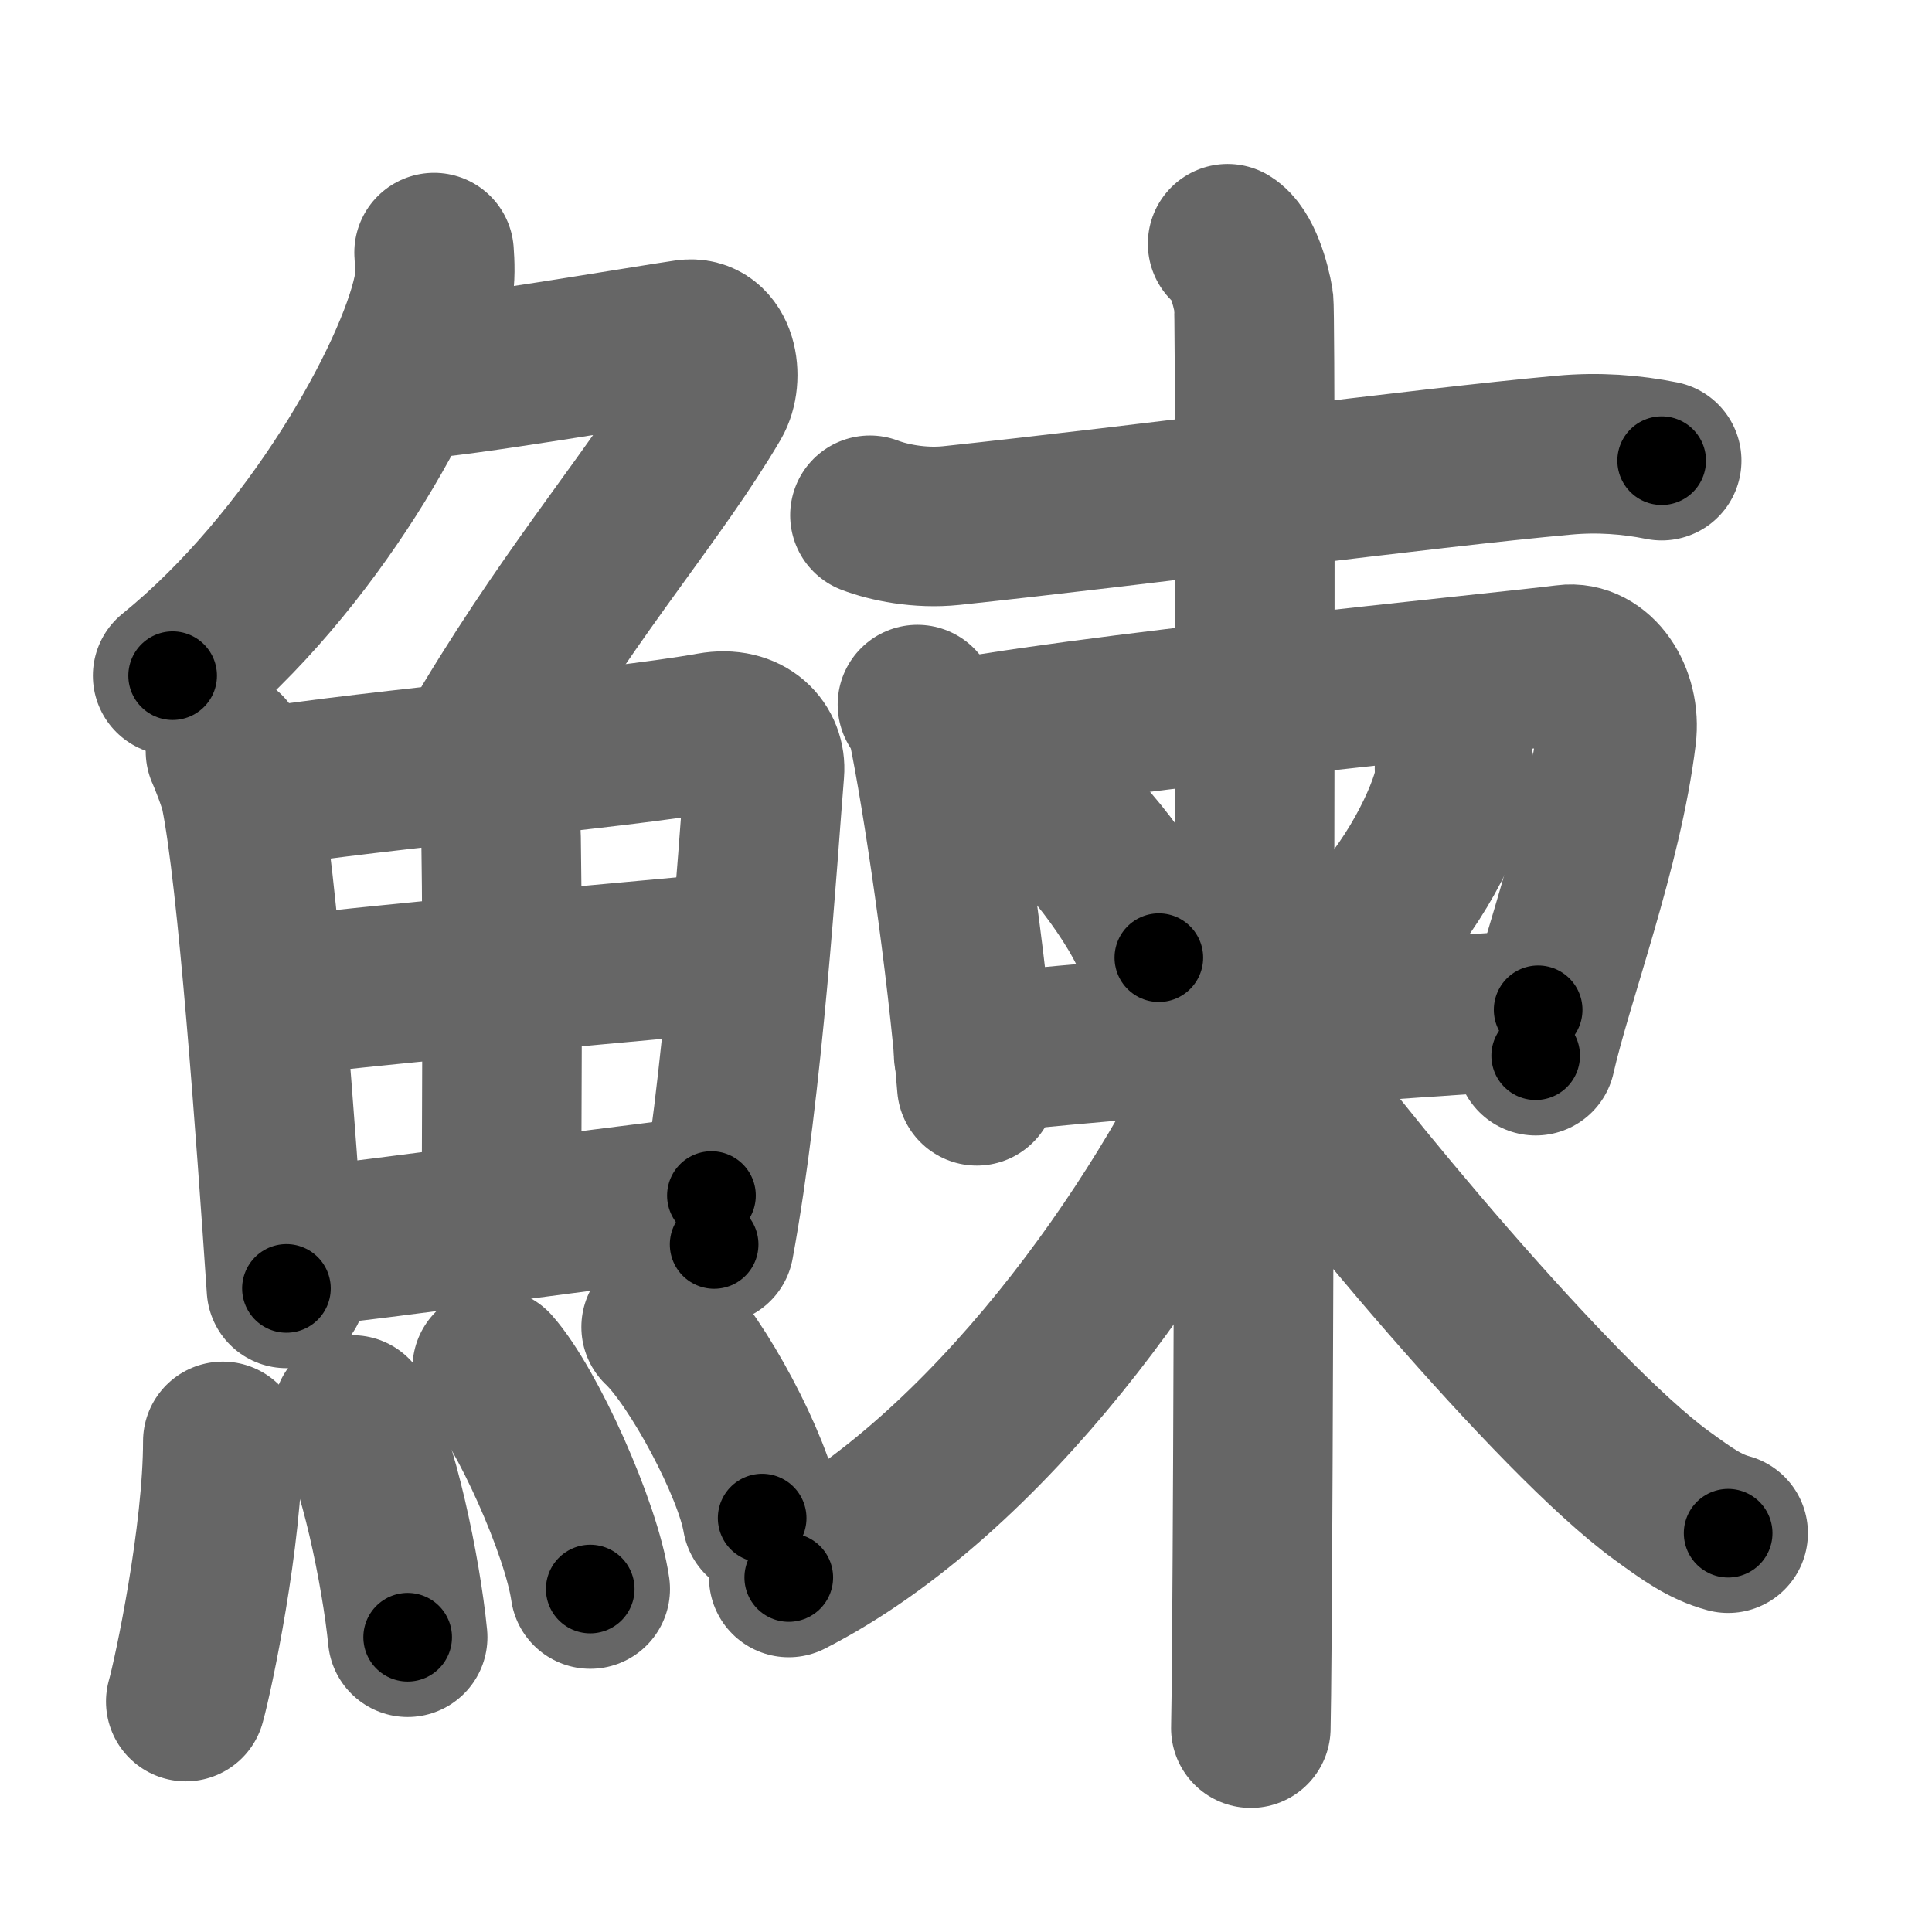 <svg xmlns="http://www.w3.org/2000/svg" width="109" height="109" viewBox="0 0 109 109" id="9c0a"><g fill="none" stroke="#666" stroke-width="9" stroke-linecap="round" stroke-linejoin="round"><g><g><g><path d="M24.49,14.25c0.04,0.56,0.09,1.45-0.08,2.26c-1,4.76-6.77,15.21-14.67,21.61" /><path d="M23.39,21.38c1.93,0,13.32-1.94,15.35-2.23c1.74-0.25,2.13,2.17,1.41,3.4c-3.05,5.19-7.48,10.16-12.45,18.4" /></g><g><g><path d="M12.72,42.39c0.21,0.46,0.72,1.77,0.84,2.35c0.97,4.72,2,19.14,2.6,27.95" /><path d="M14.22,44.52c7.49-1.19,20.31-2.21,25.91-3.21c2.05-0.37,3.11,0.93,3,2.23c-0.39,4.76-1.19,17.76-2.84,26.67" /><path d="M26.75,43.23c0.85,0.59,1.5,2.51,1.52,4.04c0.11,6.73,0.02,18.27,0.02,21.6" /><path d="M16.09,56.23c2.44-0.46,23.88-2.37,25.9-2.56" /><path d="M16.54,70.4c5.39-0.51,16.15-2.12,23.6-2.95" /></g><g><path d="M12.57,81.32c0,5.32-1.66,13.16-2.09,14.68" /><path d="M19.89,79.83c1.41,2.36,2.75,8.87,3.11,12.54" /><path d="M27.77,77.19c1.95,2.2,5.04,9.04,5.53,12.46" /><path d="M37.3,74.87c2.01,1.9,5.2,7.82,5.7,10.78" /></g></g></g><g><g p5:part="1" xmlns:p5="http://kanjivg.tagaini.net"><g p5:part="1"><path d="M49.08,29.07c1.04,0.4,2.81,0.77,4.6,0.58c10.82-1.15,26.62-3.25,34.54-3.97c1.95-0.18,3.79-0.04,5.53,0.31" /></g><g p5:part="1"><path d="M51.76,39.75c0.23,0.4,0.48,0.72,0.58,1.22c0.81,3.91,2.21,13.26,2.77,20.29" /><path d="M52.64,41.97c7.05-1.57,32.97-4.11,35.72-4.48c1.72-0.23,3.11,1.81,2.84,3.99c-0.77,6.35-3.59,13.78-4.56,18.08" /></g></g><path d="M59.22,45.46c2.17,1.51,5.62,6.22,6.16,8.57" /><path d="M82.06,43.35c0.02,0.22,0.03,0.57-0.03,0.89c-0.35,1.88-2.35,6.02-5.09,8.55" /><g><g p6:part="2" xmlns:p6="http://kanjivg.tagaini.net"><path d="M54.93,59.49c7.69-0.88,24.66-2.08,31.85-2.52" /></g><g p6:part="2" xmlns:p6="http://kanjivg.tagaini.net"><path d="M69.26,13.75c0.81,0.5,1.3,2.25,1.47,3.25c0.16,1,0,74.25-0.16,80.5" /><path d="M70.07,59.25c-4.5,9.98-14.32,24-25.57,29.75" /><path d="M70.87,58.75C75.25,65,87.75,80,93.73,84.36c1.47,1.07,2.45,1.78,3.77,2.14" /></g></g></g></g></g><g fill="none" stroke="#000" stroke-width="5" stroke-linecap="round" stroke-linejoin="round"><g><g><g><path d="M24.49,14.25c0.04,0.56,0.09,1.45-0.08,2.26c-1,4.76-6.77,15.21-14.67,21.61" stroke-dasharray="28.75" stroke-dashoffset="28.75"><animate id="0" attributeName="stroke-dashoffset" values="28.75;0" dur="0.29s" fill="freeze" begin="0s;9c0a.click" /></path><path d="M23.39,21.38c1.93,0,13.32-1.94,15.35-2.23c1.74-0.25,2.13,2.17,1.41,3.4c-3.05,5.19-7.48,10.16-12.45,18.4" stroke-dasharray="42.26" stroke-dashoffset="42.26"><animate attributeName="stroke-dashoffset" values="42.26" fill="freeze" begin="9c0a.click" /><animate id="1" attributeName="stroke-dashoffset" values="42.26;0" dur="0.42s" fill="freeze" begin="0.end" /></path></g><g><g><path d="M12.72,42.39c0.21,0.46,0.72,1.77,0.84,2.35c0.97,4.72,2,19.14,2.6,27.95" stroke-dasharray="30.58" stroke-dashoffset="30.58"><animate attributeName="stroke-dashoffset" values="30.58" fill="freeze" begin="9c0a.click" /><animate id="2" attributeName="stroke-dashoffset" values="30.58;0" dur="0.31s" fill="freeze" begin="1.end" /></path><path d="M14.22,44.52c7.49-1.19,20.31-2.21,25.91-3.21c2.05-0.37,3.11,0.93,3,2.23c-0.39,4.76-1.19,17.76-2.84,26.67" stroke-dasharray="57.33" stroke-dashoffset="57.33"><animate attributeName="stroke-dashoffset" values="57.33" fill="freeze" begin="9c0a.click" /><animate id="3" attributeName="stroke-dashoffset" values="57.33;0" dur="0.57s" fill="freeze" begin="2.end" /></path><path d="M26.75,43.23c0.85,0.59,1.5,2.51,1.52,4.04c0.11,6.73,0.02,18.27,0.02,21.6" stroke-dasharray="26.04" stroke-dashoffset="26.04"><animate attributeName="stroke-dashoffset" values="26.04" fill="freeze" begin="9c0a.click" /><animate id="4" attributeName="stroke-dashoffset" values="26.04;0" dur="0.26s" fill="freeze" begin="3.end" /></path><path d="M16.09,56.23c2.44-0.46,23.88-2.37,25.9-2.56" stroke-dasharray="26.03" stroke-dashoffset="26.03"><animate attributeName="stroke-dashoffset" values="26.03" fill="freeze" begin="9c0a.click" /><animate id="5" attributeName="stroke-dashoffset" values="26.03;0" dur="0.26s" fill="freeze" begin="4.end" /></path><path d="M16.54,70.4c5.39-0.51,16.15-2.12,23.6-2.95" stroke-dasharray="23.78" stroke-dashoffset="23.78"><animate attributeName="stroke-dashoffset" values="23.78" fill="freeze" begin="9c0a.click" /><animate id="6" attributeName="stroke-dashoffset" values="23.78;0" dur="0.24s" fill="freeze" begin="5.end" /></path></g><g><path d="M12.57,81.32c0,5.32-1.66,13.16-2.09,14.68" stroke-dasharray="14.86" stroke-dashoffset="14.86"><animate attributeName="stroke-dashoffset" values="14.86" fill="freeze" begin="9c0a.click" /><animate id="7" attributeName="stroke-dashoffset" values="14.86;0" dur="0.15s" fill="freeze" begin="6.end" /></path><path d="M19.89,79.83c1.41,2.36,2.75,8.87,3.11,12.54" stroke-dasharray="12.98" stroke-dashoffset="12.98"><animate attributeName="stroke-dashoffset" values="12.98" fill="freeze" begin="9c0a.click" /><animate id="8" attributeName="stroke-dashoffset" values="12.98;0" dur="0.13s" fill="freeze" begin="7.end" /></path><path d="M27.77,77.19c1.95,2.2,5.04,9.04,5.53,12.46" stroke-dasharray="13.74" stroke-dashoffset="13.74"><animate attributeName="stroke-dashoffset" values="13.74" fill="freeze" begin="9c0a.click" /><animate id="9" attributeName="stroke-dashoffset" values="13.74;0" dur="0.14s" fill="freeze" begin="8.end" /></path><path d="M37.3,74.87c2.01,1.9,5.2,7.82,5.7,10.78" stroke-dasharray="12.31" stroke-dashoffset="12.31"><animate attributeName="stroke-dashoffset" values="12.31" fill="freeze" begin="9c0a.click" /><animate id="10" attributeName="stroke-dashoffset" values="12.31;0" dur="0.12s" fill="freeze" begin="9.end" /></path></g></g></g><g><g p5:part="1" xmlns:p5="http://kanjivg.tagaini.net"><g p5:part="1"><path d="M49.08,29.07c1.04,0.4,2.81,0.77,4.6,0.58c10.82-1.15,26.62-3.25,34.54-3.97c1.95-0.18,3.79-0.04,5.53,0.31" stroke-dasharray="45" stroke-dashoffset="45"><animate attributeName="stroke-dashoffset" values="45" fill="freeze" begin="9c0a.click" /><animate id="11" attributeName="stroke-dashoffset" values="45;0" dur="0.45s" fill="freeze" begin="10.end" /></path></g><g p5:part="1"><path d="M51.76,39.75c0.23,0.4,0.48,0.72,0.58,1.22c0.81,3.91,2.21,13.26,2.77,20.29" stroke-dasharray="21.85" stroke-dashoffset="21.85"><animate attributeName="stroke-dashoffset" values="21.85" fill="freeze" begin="9c0a.click" /><animate id="12" attributeName="stroke-dashoffset" values="21.85;0" dur="0.22s" fill="freeze" begin="11.end" /></path><path d="M52.64,41.97c7.05-1.57,32.97-4.11,35.72-4.48c1.72-0.23,3.11,1.81,2.84,3.99c-0.77,6.35-3.59,13.78-4.56,18.08" stroke-dasharray="60.27" stroke-dashoffset="60.27"><animate attributeName="stroke-dashoffset" values="60.27" fill="freeze" begin="9c0a.click" /><animate id="13" attributeName="stroke-dashoffset" values="60.27;0" dur="0.45s" fill="freeze" begin="12.end" /></path></g></g><path d="M59.22,45.46c2.17,1.51,5.62,6.22,6.16,8.57" stroke-dasharray="10.69" stroke-dashoffset="10.69"><animate attributeName="stroke-dashoffset" values="10.69" fill="freeze" begin="9c0a.click" /><animate id="14" attributeName="stroke-dashoffset" values="10.69;0" dur="0.11s" fill="freeze" begin="13.end" /></path><path d="M82.06,43.35c0.02,0.22,0.03,0.57-0.03,0.89c-0.35,1.88-2.35,6.02-5.09,8.55" stroke-dasharray="10.97" stroke-dashoffset="10.97"><animate attributeName="stroke-dashoffset" values="10.97" fill="freeze" begin="9c0a.click" /><animate id="15" attributeName="stroke-dashoffset" values="10.97;0" dur="0.11s" fill="freeze" begin="14.end" /></path><g><g p6:part="2" xmlns:p6="http://kanjivg.tagaini.net"><path d="M54.93,59.49c7.69-0.88,24.66-2.08,31.85-2.52" stroke-dasharray="31.95" stroke-dashoffset="31.95"><animate attributeName="stroke-dashoffset" values="31.95" fill="freeze" begin="9c0a.click" /><animate id="16" attributeName="stroke-dashoffset" values="31.95;0" dur="0.32s" fill="freeze" begin="15.end" /></path></g><g p6:part="2" xmlns:p6="http://kanjivg.tagaini.net"><path d="M69.26,13.75c0.81,0.5,1.3,2.25,1.47,3.25c0.16,1,0,74.25-0.16,80.5" stroke-dasharray="84.15" stroke-dashoffset="84.15"><animate attributeName="stroke-dashoffset" values="84.15" fill="freeze" begin="9c0a.click" /><animate id="17" attributeName="stroke-dashoffset" values="84.15;0" dur="0.63s" fill="freeze" begin="16.end" /></path><path d="M70.07,59.25c-4.5,9.98-14.32,24-25.57,29.75" stroke-dasharray="39.86" stroke-dashoffset="39.86"><animate attributeName="stroke-dashoffset" values="39.86" fill="freeze" begin="9c0a.click" /><animate id="18" attributeName="stroke-dashoffset" values="39.86;0" dur="0.4s" fill="freeze" begin="17.end" /></path><path d="M70.87,58.75C75.25,65,87.75,80,93.73,84.36c1.47,1.07,2.45,1.78,3.77,2.14" stroke-dasharray="38.77" stroke-dashoffset="38.77"><animate attributeName="stroke-dashoffset" values="38.77" fill="freeze" begin="9c0a.click" /><animate id="19" attributeName="stroke-dashoffset" values="38.77;0" dur="0.39s" fill="freeze" begin="18.end" /></path></g></g></g></g></g></svg>